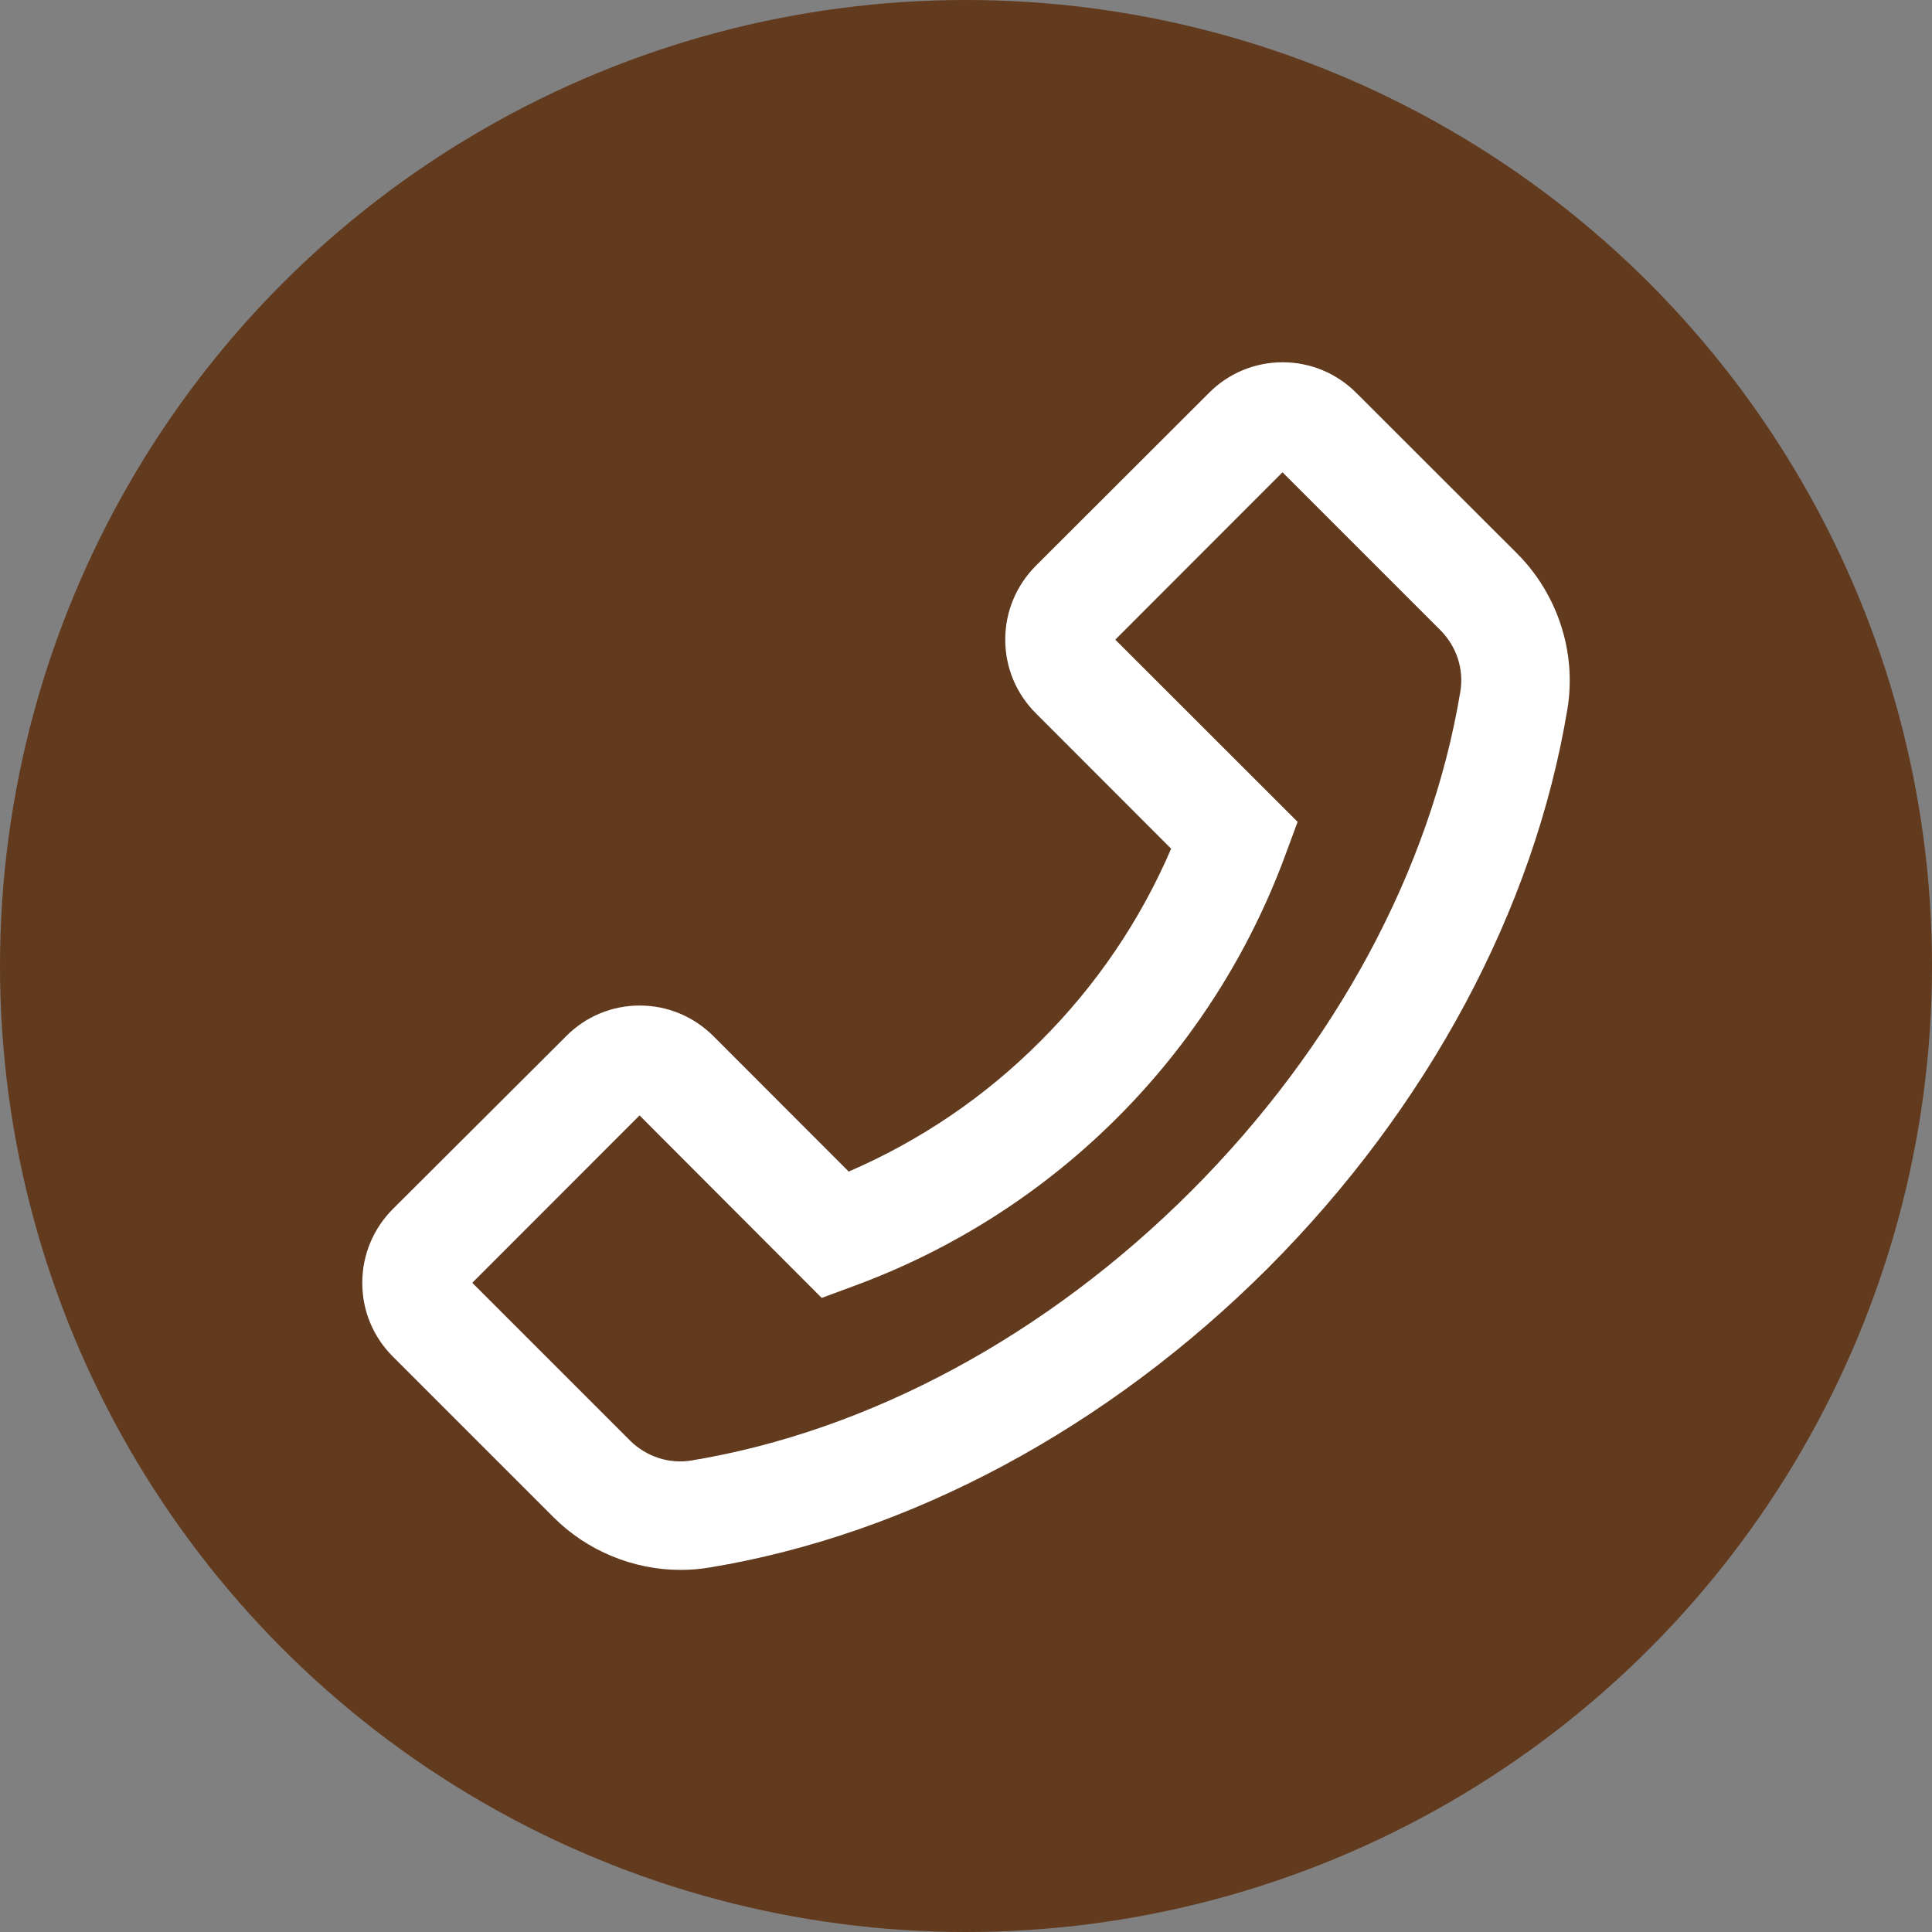 <svg width="45" height="45" viewBox="0 0 45 45" fill="none" xmlns="http://www.w3.org/2000/svg">
<rect x="0" y="0" width="45" height="45" fill="#808080" stroke="none"/>
<circle cx="22.5" cy="22.5" r="22.5" fill="#623A1E"/>
<path d="M35.336 12.892L31.591 9.151C31.134 8.694 30.523 8.438 29.876 8.438C29.229 8.438 28.617 8.691 28.16 9.151L24.128 13.177C23.671 13.634 23.414 14.249 23.414 14.896C23.414 15.546 23.667 16.154 24.128 16.615L27.278 19.768C26.56 21.44 25.529 22.959 24.24 24.244C22.95 25.541 21.442 26.564 19.768 27.288L16.618 24.135C16.161 23.678 15.55 23.421 14.903 23.421C14.584 23.42 14.268 23.482 13.973 23.605C13.678 23.727 13.411 23.908 13.187 24.135L9.151 28.16C8.694 28.617 8.438 29.232 8.438 29.879C8.438 30.53 8.691 31.138 9.151 31.598L12.892 35.339C13.672 36.12 14.748 36.566 15.852 36.566C16.081 36.566 16.302 36.548 16.527 36.51C21.182 35.743 25.801 33.265 29.531 29.538C33.258 25.805 35.733 21.185 36.506 16.527C36.728 15.205 36.285 13.845 35.336 12.892ZM34.014 16.109C33.328 20.253 31.099 24.388 27.742 27.745C24.384 31.103 20.253 33.332 16.109 34.017C15.588 34.105 15.054 33.929 14.674 33.553L11 29.879L14.896 25.98L19.107 30.199L19.139 30.231L19.898 29.95C22.201 29.103 24.292 27.766 26.026 26.031C27.761 24.296 29.097 22.205 29.943 19.902L30.224 19.143L25.977 14.899L29.872 11L33.546 14.674C33.926 15.054 34.102 15.588 34.014 16.109Z" fill="white"/>
</svg>
